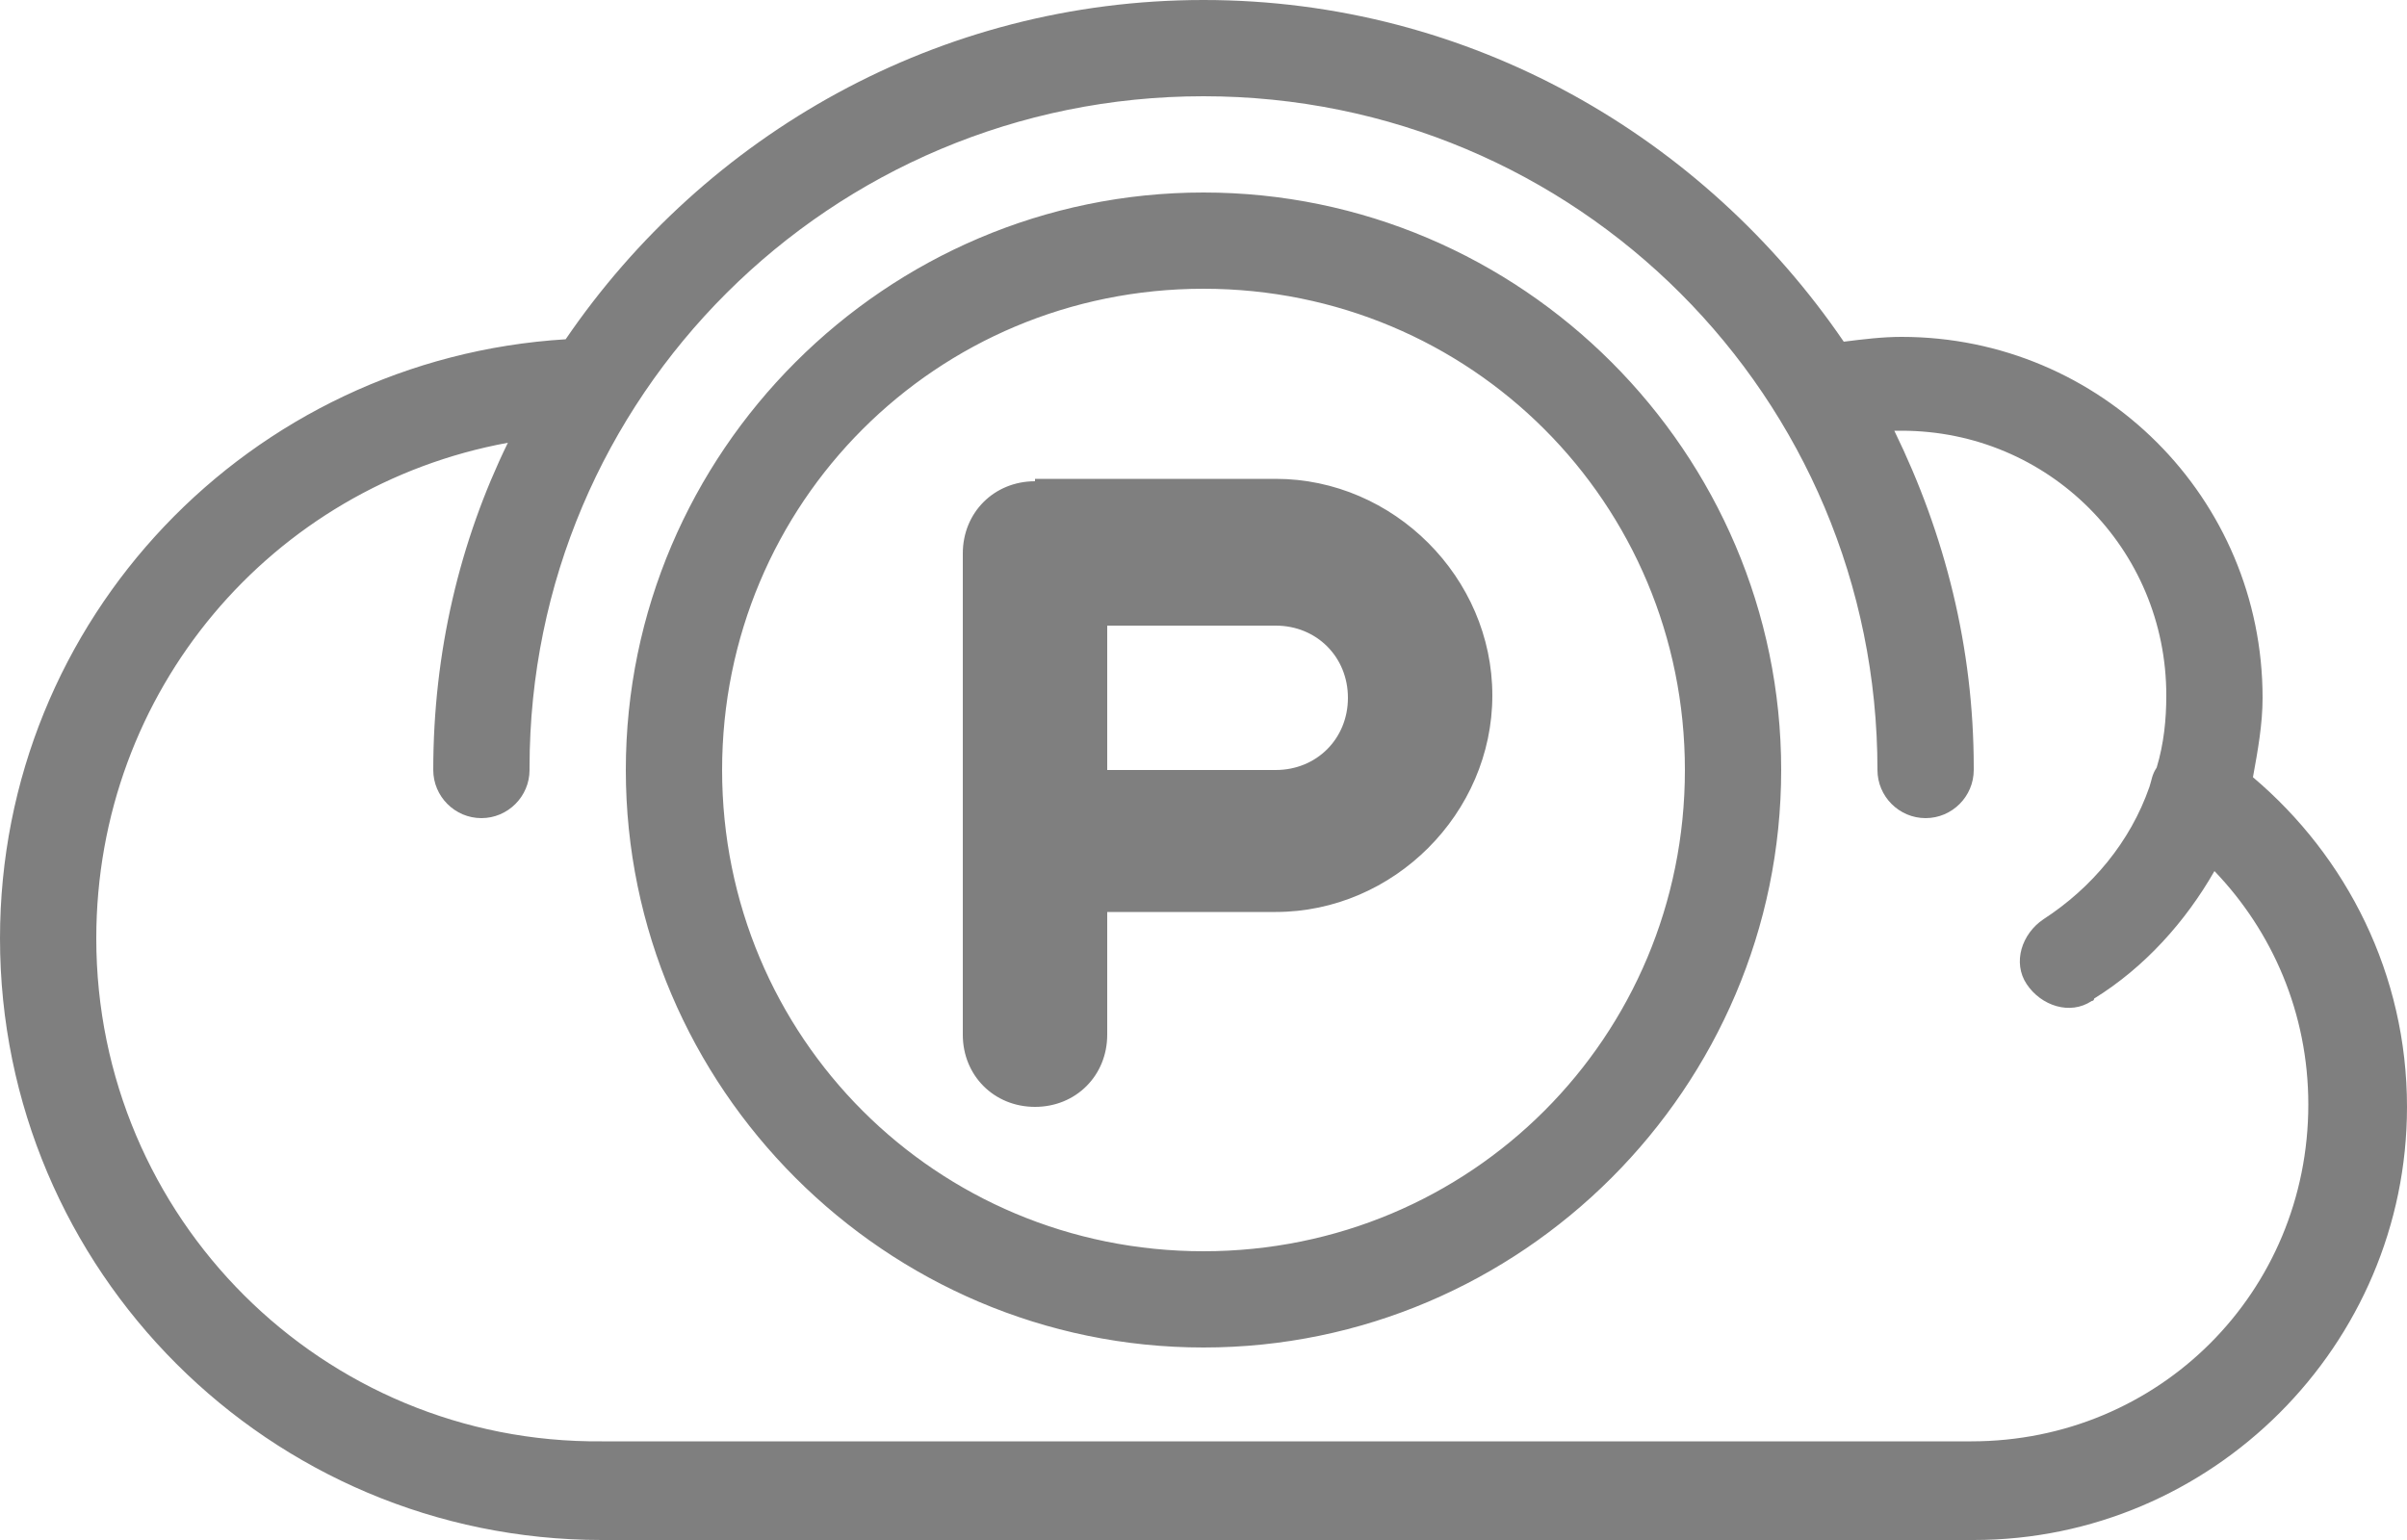 <?xml version="1.0" encoding="utf-8"?>
<!-- Generator: Adobe Illustrator 27.0.0, SVG Export Plug-In . SVG Version: 6.00 Build 0)  -->
<svg version="1.1" id="Layer_1" xmlns="http://www.w3.org/2000/svg" xmlns:xlink="http://www.w3.org/1999/xlink" x="0px" y="0px"
	 viewBox="0 0 100 64" style="enable-background:new 0 0 100 64;" xml:space="preserve">
<style type="text/css">
	.st0{opacity:0.5;}
</style>
<path class="st0" d="M50,0C39,0,29.3,5.6,23.5,14.1C10.4,14.9,0,25.7,0,39c0,13.8,11.2,25,25,25h57c9.9,0,18-8.1,18-18
	c0-5.5-2.5-10.4-6.4-13.7c0.2-1.1,0.4-2.2,0.4-3.3c0-8.3-6.7-15-15-15c-0.8,0-1.6,0.1-2.4,0.2C70.8,5.7,61.1,0,50,0z M50,4
	c15.5,0,28,12.5,28,28c0,1.1,0.9,2,2,2c1.1,0,2-0.9,2-2c0,0,0,0,0-0.1c0-5-1.2-9.7-3.3-14c0.1,0,0.2,0,0.3,0c6.1,0,11,4.9,11,11
	c0,1-0.1,2-0.4,3c-0.2,0.3-0.2,0.5-0.3,0.8c-0.8,2.3-2.4,4.2-4.4,5.5c-0.9,0.6-1.3,1.8-0.7,2.7s1.8,1.3,2.7,0.7c0,0,0.1,0,0.1-0.1
	c2.1-1.3,3.8-3.2,5-5.3c2.4,2.5,3.9,5.9,3.9,9.7c0,7.8-6.2,14-14,14H25C13.4,60,4,50.6,4,39c0-10.3,7.3-18.8,17.1-20.6
	c-2,4.1-3.1,8.7-3.1,13.6c0,1.1,0.9,2,2,2c1.1,0,2-0.9,2-2c0,0,0,0,0-0.1C22,16.5,34.5,4,50,4z M50,8C36.8,8,26,18.8,26,32
	s10.8,24,24,24s24-10.8,24-24S63.2,8,50,8z M50,12c11.1,0,20,8.9,20,20s-8.9,20-20,20s-20-8.9-20-20S38.9,12,50,12z M43,20
	c-1.7,0-3,1.3-3,3v20c0,1.7,1.3,3,3,3c1.7,0,3-1.3,3-3c0,0,0-0.1,0-0.1v-5h7c4.9,0,9-4.1,9-9s-4.1-9-9-9H43z M46,26h7
	c1.7,0,3,1.3,3,3s-1.3,3-3,3h-7V26z"/>
</svg>
